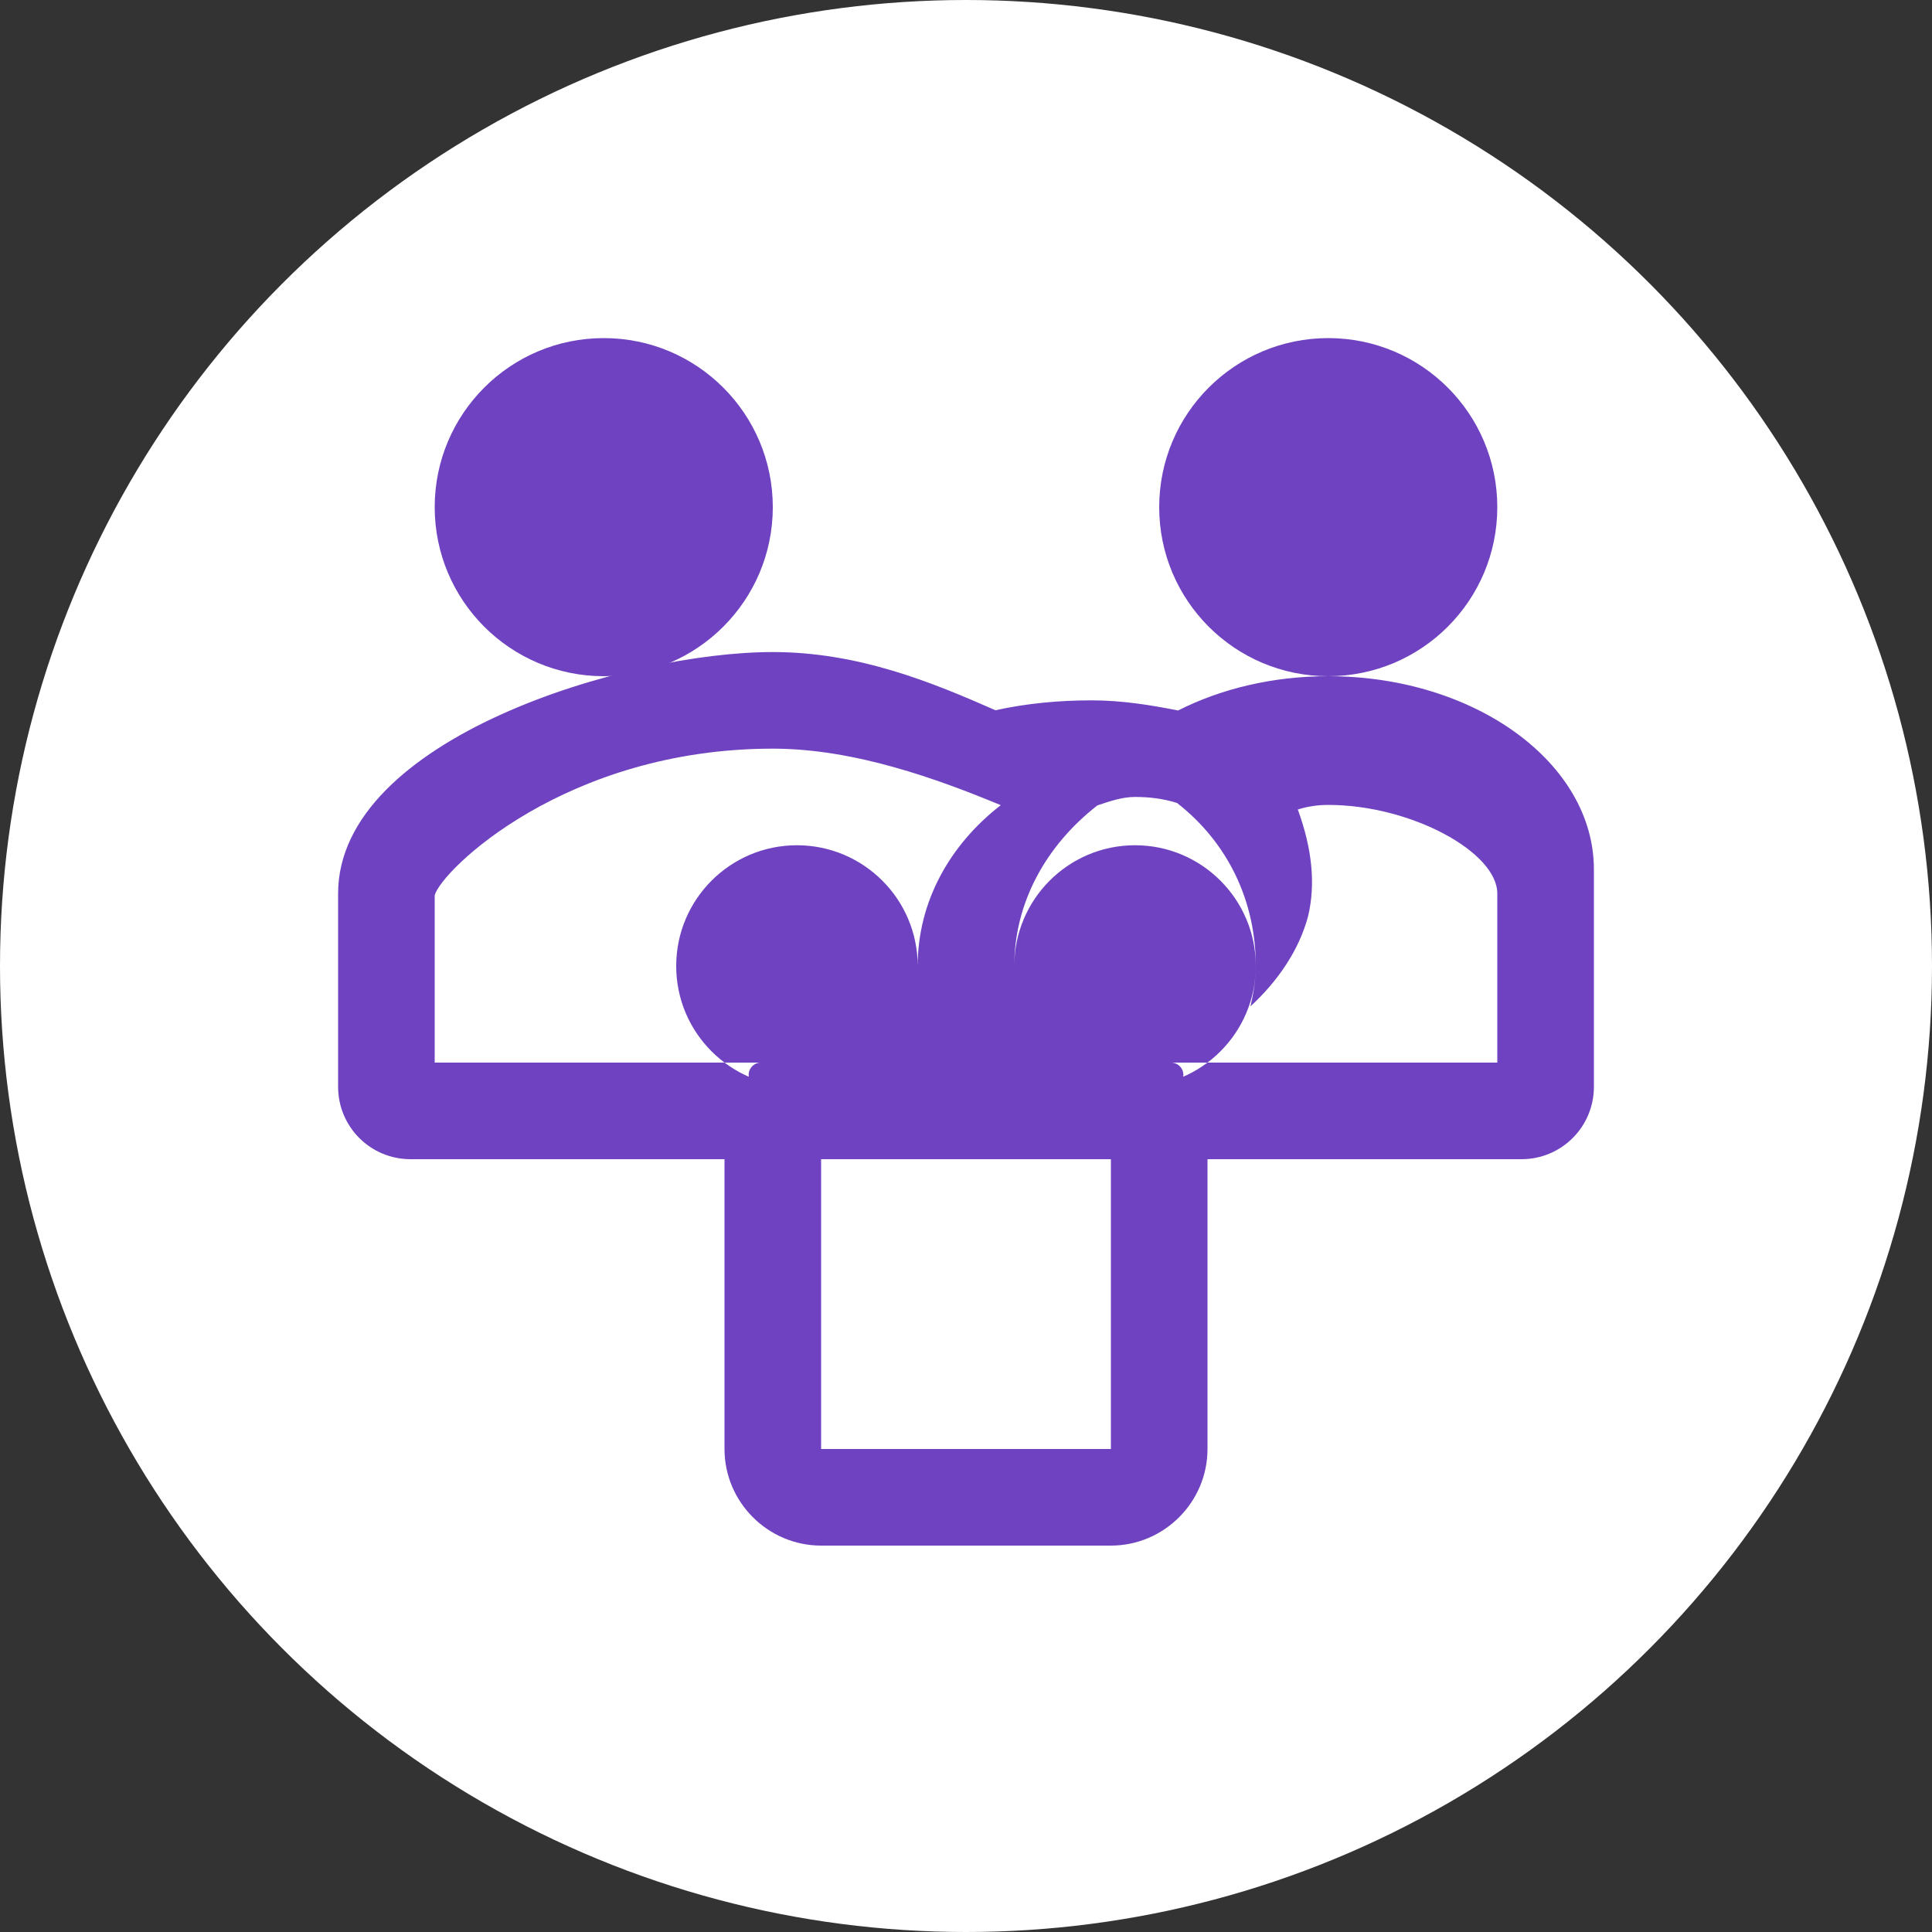 <svg width="40" height="40" viewBox="0 0 40 40" fill="none" xmlns="http://www.w3.org/2000/svg">
  <rect x="0" y="0" width="40" height="40" fill="#333333" stroke="none"/>
  <circle cx="20" cy="20" r="20" fill="#ffffff" />
  <path d="M12.5 14C14.433 14 16 12.433 16 10.5C16 8.567 14.433 7 12.5 7C10.567 7 9 8.567 9 10.5C9 12.433 10.567 14 12.5 14Z" fill="#6F42C1"/>
  <path d="M27.5 14C29.433 14 31 12.433 31 10.5C31 8.567 29.433 7 27.5 7C25.567 7 24 8.567 24 10.5C24 12.433 25.567 14 27.5 14Z" fill="#6F42C1"/>
  <path d="M33 18C33 15.795 30.535 14 27.5 14C26.36 14 25.29 14.255 24.39 14.71C23.815 14.595 23.22 14.5 22.6 14.5C21.91 14.5 21.245 14.565 20.61 14.705C19.305 14.13 17.78 13.5 16 13.5C12.965 13.5 7 15.295 7 18.5V22.5C7 23.33 7.67 24 8.5 24H15V30C15 31.1 15.9 32 17 32H23C24.1 32 25 31.1 25 30V24H31.5C32.33 24 33 23.33 33 22.5V18ZM23 30H17V24H23V30ZM31 22H15.75C15.615 22 15.5 22.115 15.5 22.25C15.5 22.385 15.615 22.5 15.75 22.5H16.5C15.12 22.5 14 21.38 14 20C14 18.62 15.12 17.5 16.5 17.5C17.88 17.5 19 18.62 19 20H21C21 18.62 22.12 17.5 23.5 17.5C24.88 17.5 26 18.62 26 20C26 21.38 24.88 22.5 23.5 22.5H24.25C24.385 22.5 24.5 22.385 24.5 22.25C24.5 22.115 24.385 22 24.25 22H9V18.535C9.14 18.02 11.71 15.5 16 15.5C17.695 15.5 19.415 16.13 20.72 16.67C19.655 17.495 19 18.68 19 20H21C21 18.69 21.655 17.505 22.72 16.675C22.975 16.59 23.23 16.5 23.5 16.5C23.8 16.5 24.085 16.535 24.37 16.625C25.425 17.45 26 18.655 26 20C26 20.29 25.95 20.565 25.89 20.835C26.46 20.31 26.9 19.665 27.085 18.96C27.24 18.295 27.165 17.57 26.87 16.76C27.06 16.7 27.265 16.665 27.5 16.665C29.21 16.665 31 17.64 31 18.5V22Z" fill="#6F42C1"/>
</svg> 
